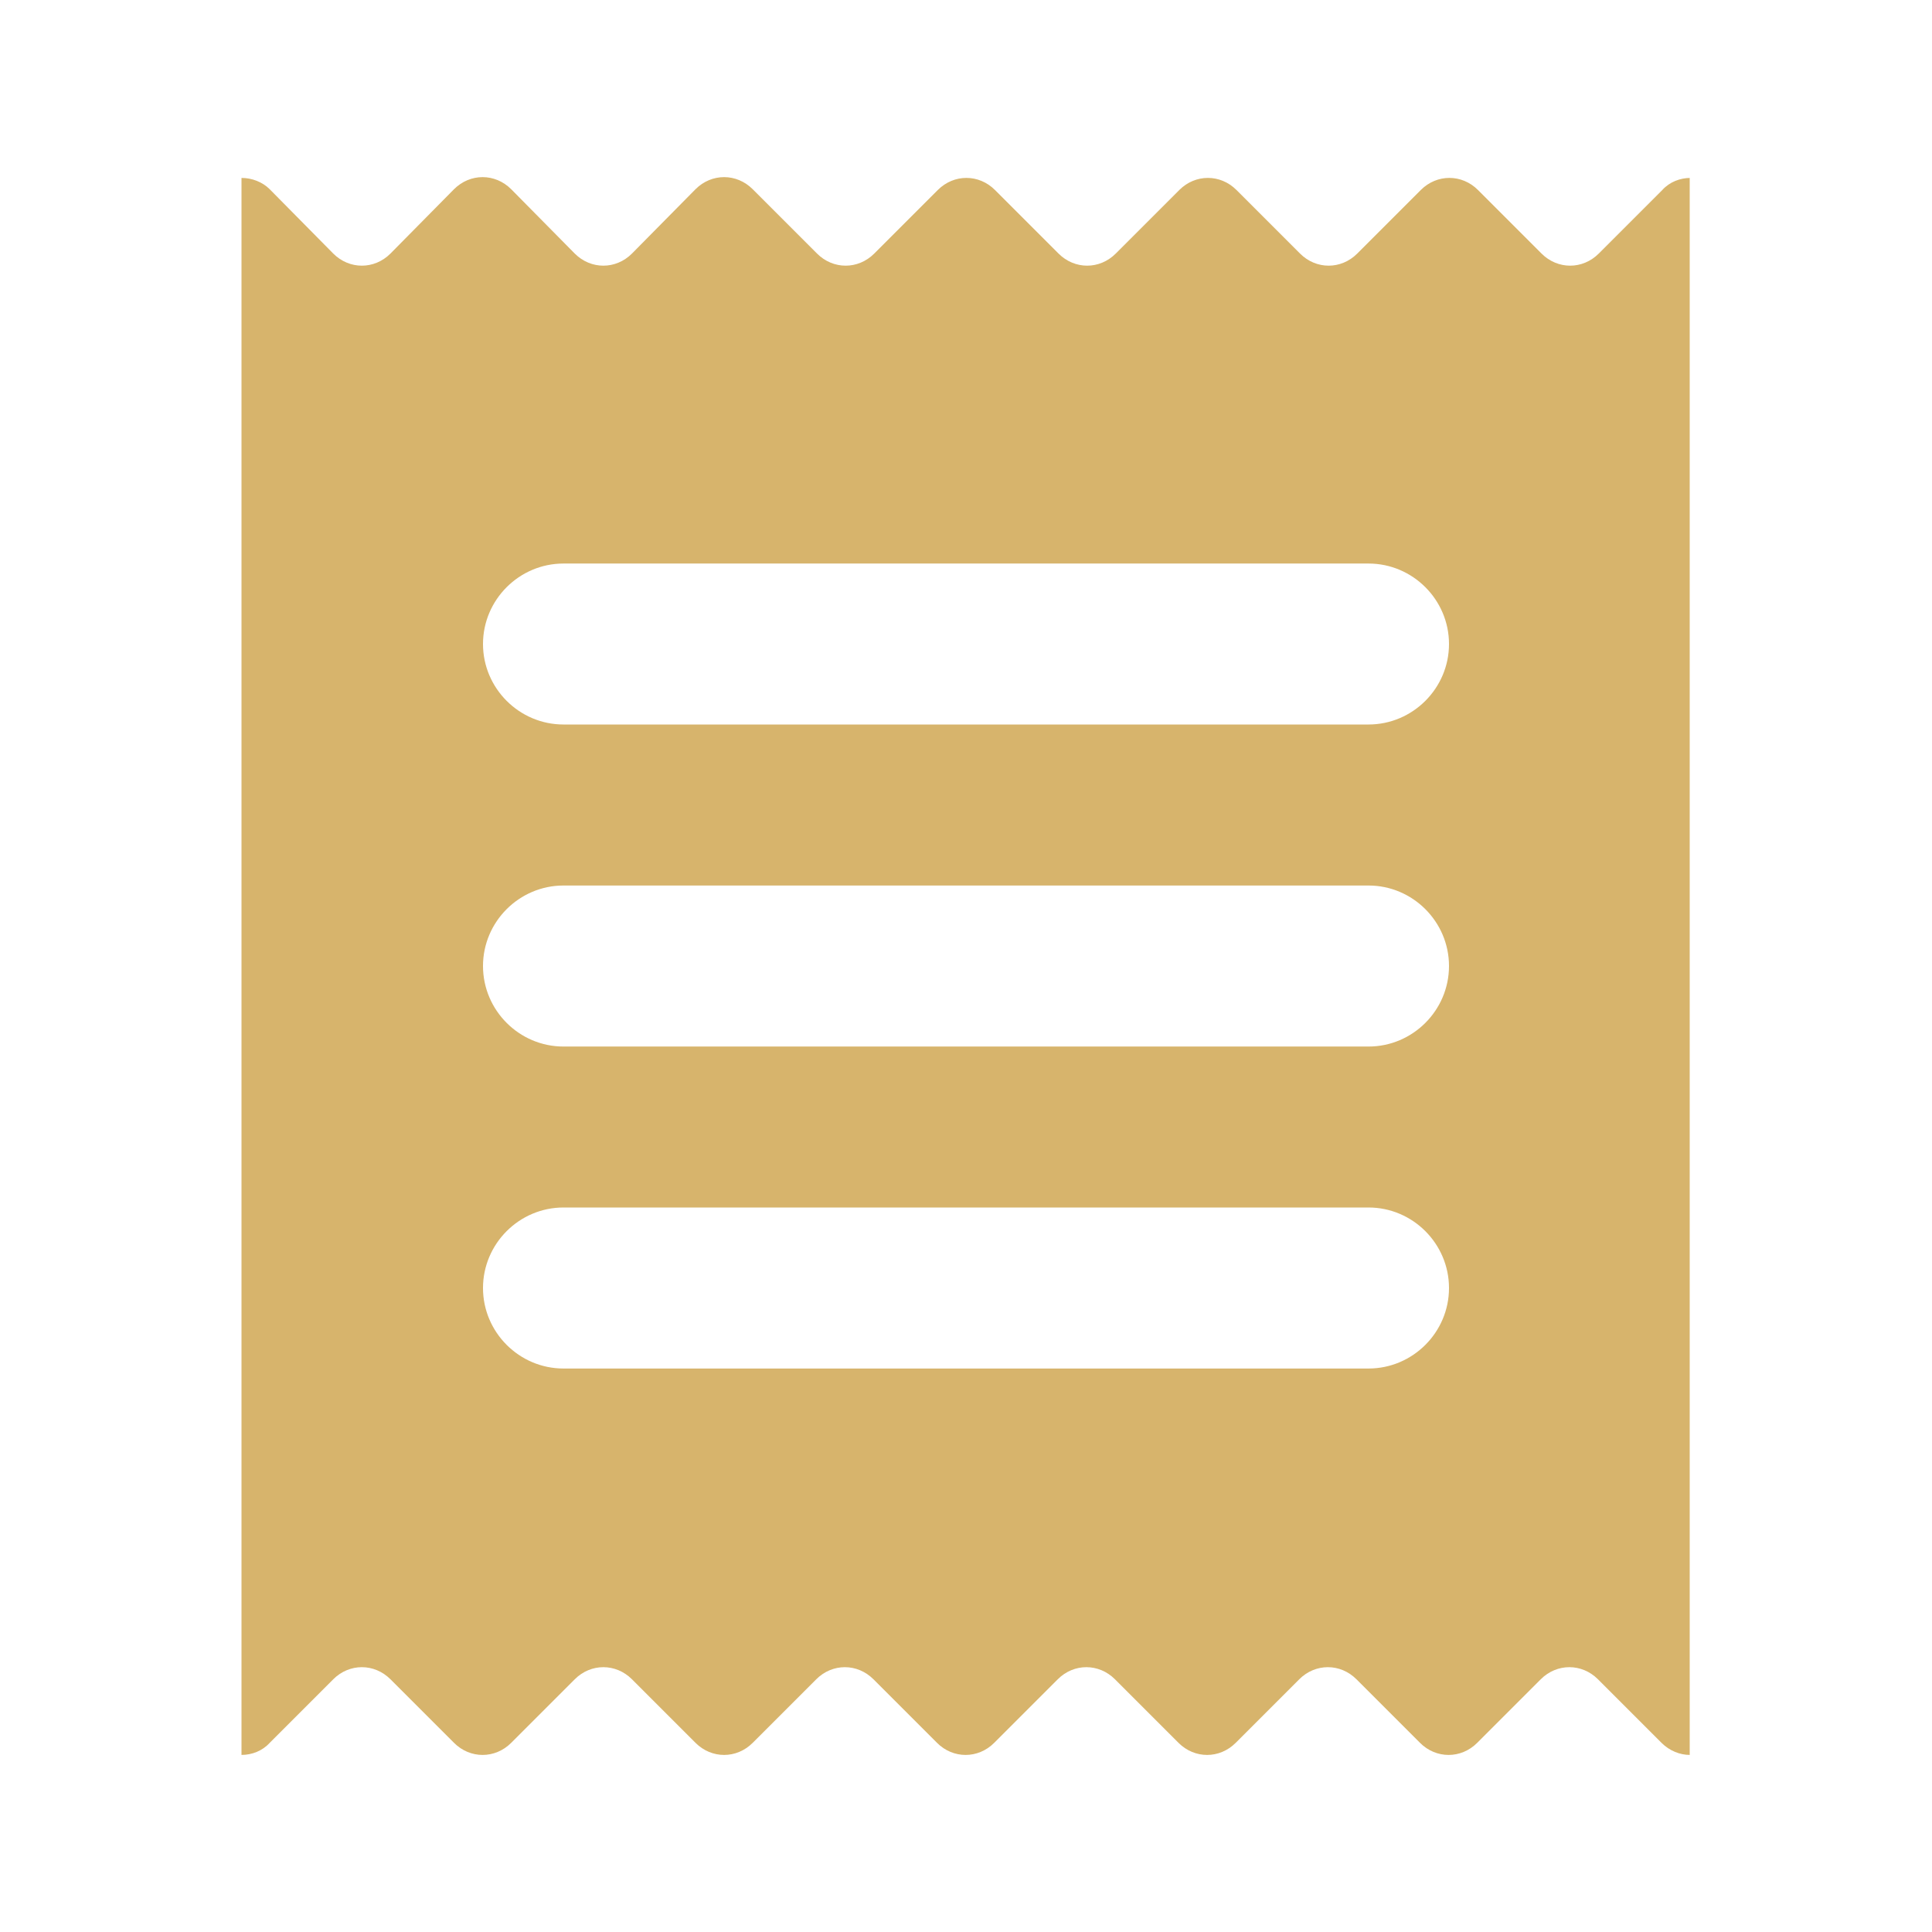 <svg width="32" height="32" viewBox="0 0 32 32" fill="none" xmlns="http://www.w3.org/2000/svg">
<g id="ReceiptRounded">
<path id="Vector" d="M28 2.947C27.827 2.947 27.653 3.014 27.533 3.147L26.48 4.2C26.213 4.467 25.8 4.467 25.533 4.2L24.48 3.147C24.213 2.88 23.8 2.88 23.533 3.147L22.48 4.2C22.213 4.467 21.8 4.467 21.533 4.2L20.48 3.147C20.213 2.88 19.8 2.88 19.533 3.147L18.48 4.2C18.213 4.467 17.8 4.467 17.533 4.2L16.48 3.147C16.213 2.88 15.8 2.88 15.533 3.147L14.48 4.2C14.213 4.467 13.8 4.467 13.533 4.2L12.467 3.134C12.2 2.867 11.787 2.867 11.52 3.134L10.467 4.2C10.2 4.467 9.787 4.467 9.52 4.2L8.467 3.134C8.2 2.867 7.787 2.867 7.52 3.134L6.467 4.2C6.2 4.467 5.787 4.467 5.52 4.2L4.467 3.134C4.347 3.014 4.173 2.947 4 2.947V29.067C4.173 29.067 4.347 29 4.467 28.867L5.52 27.814C5.787 27.547 6.2 27.547 6.467 27.814L7.52 28.867C7.787 29.134 8.2 29.134 8.467 28.867L9.52 27.814C9.787 27.547 10.2 27.547 10.467 27.814L11.52 28.867C11.787 29.134 12.2 29.134 12.467 28.867L13.52 27.814C13.787 27.547 14.2 27.547 14.467 27.814L15.52 28.867C15.787 29.134 16.2 29.134 16.467 28.867L17.52 27.814C17.787 27.547 18.2 27.547 18.467 27.814L19.52 28.867C19.787 29.134 20.2 29.134 20.467 28.867L21.52 27.814C21.787 27.547 22.2 27.547 22.467 27.814L23.52 28.867C23.787 29.134 24.2 29.134 24.467 28.867L25.52 27.814C25.787 27.547 26.2 27.547 26.467 27.814L27.52 28.867C27.653 29 27.827 29.067 27.987 29.067V2.947H28ZM22.667 22.667H9.333C8.6 22.667 8 22.067 8 21.334C8 20.6 8.6 20 9.333 20H22.667C23.4 20 24 20.6 24 21.334C24 22.067 23.4 22.667 22.667 22.667ZM22.667 17.334H9.333C8.6 17.334 8 16.734 8 16C8 15.267 8.6 14.667 9.333 14.667H22.667C23.4 14.667 24 15.267 24 16C24 16.734 23.4 17.334 22.667 17.334ZM22.667 12H9.333C8.6 12 8 11.4 8 10.667C8 9.934 8.6 9.334 9.333 9.334H22.667C23.4 9.334 24 9.934 24 10.667C24 11.4 23.4 12 22.667 12Z" fill="#D7B46C"/>
</g>
</svg>
